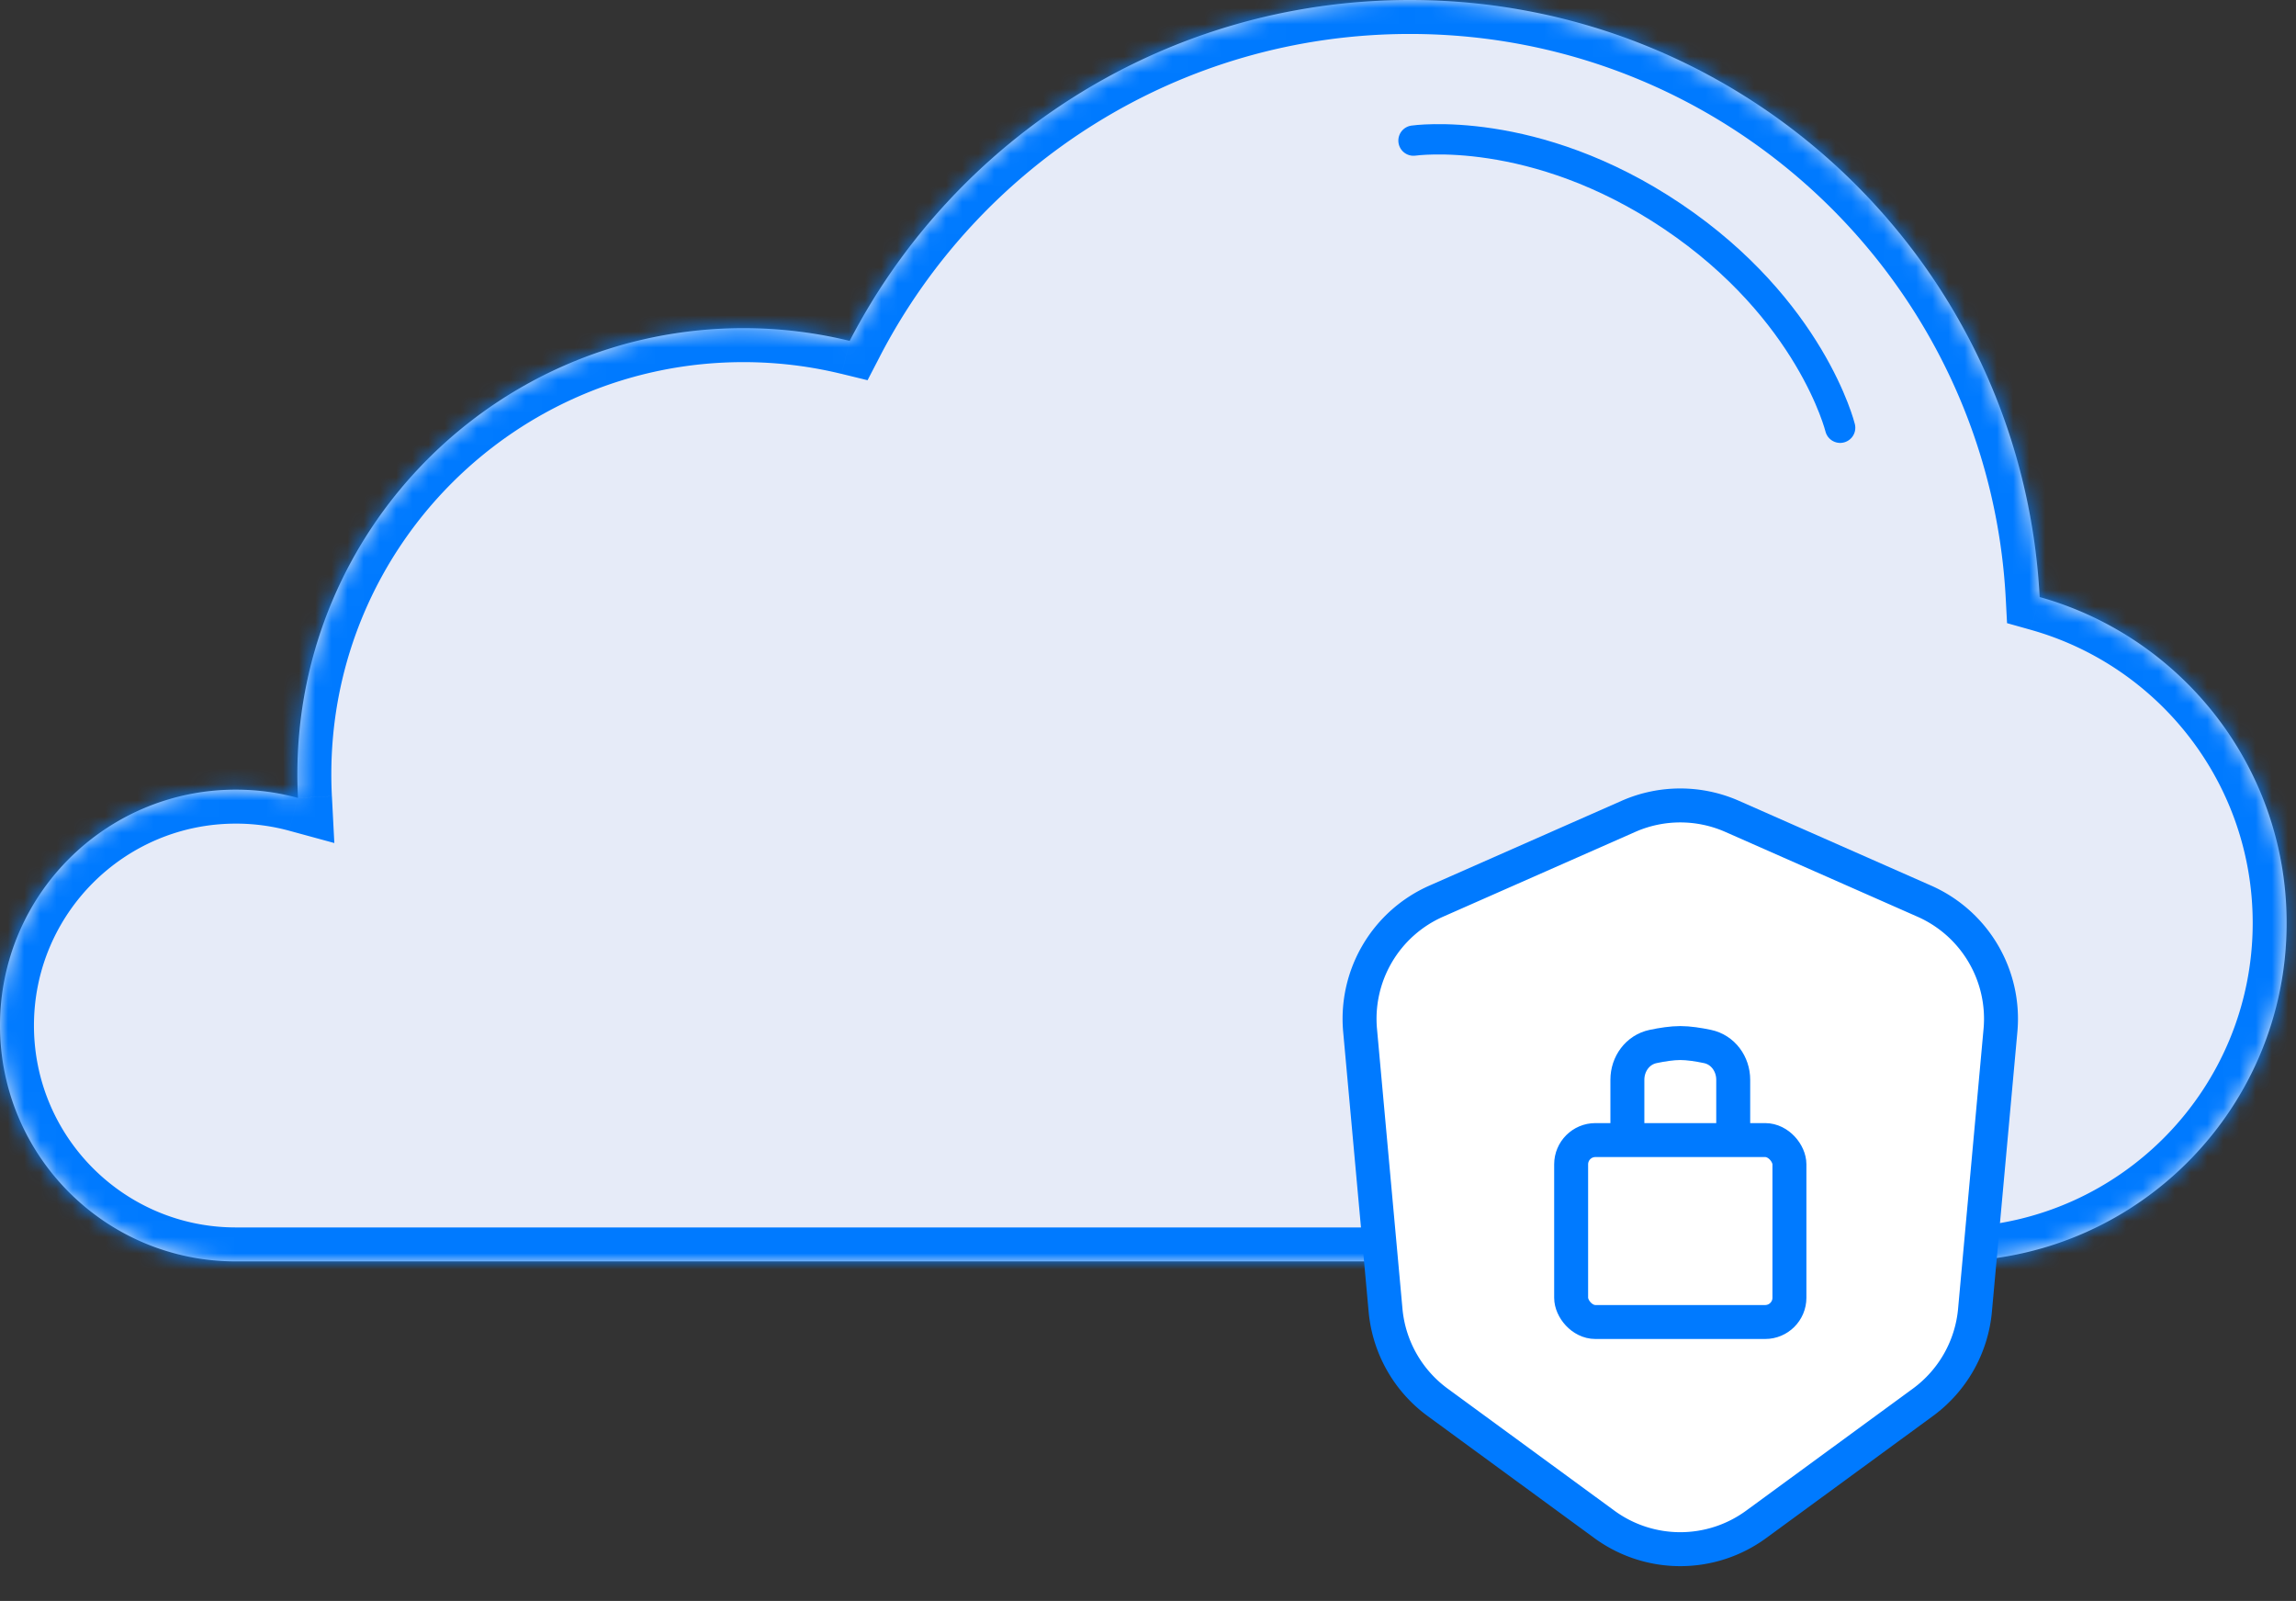 <svg width="142" height="99" fill="none" xmlns="http://www.w3.org/2000/svg"><rect width="100%" height="100%" fill="#333333" stroke="none"/><mask id="a" fill="#fff"><path fill-rule="evenodd" clip-rule="evenodd" d="M120.376 78.003H87.332a29.393 29.393 0 01-.265 0H14.585C6.53 78.002 0 71.471 0 63.415 0 55.36 6.53 48.83 14.586 48.83c1.33 0 2.619.178 3.843.511a28.032 28.032 0 01-.038-1.462c0-15.236 12.351-27.587 27.587-27.587 2.264 0 4.465.273 6.572.788C59.04 8.557 72.12 0 87.2 0c20.841 0 37.865 16.348 38.946 36.92 8.812 2.467 15.275 10.557 15.275 20.156 0 11.346-9.029 20.583-20.295 20.918v.009h-.516a15.21 15.21 0 01-.234 0z"/></mask><path fill-rule="evenodd" clip-rule="evenodd" d="M120.376 78.003H87.332a29.393 29.393 0 01-.265 0H14.585C6.53 78.002 0 71.471 0 63.415 0 55.36 6.53 48.83 14.586 48.83c1.33 0 2.619.178 3.843.511a28.032 28.032 0 01-.038-1.462c0-15.236 12.351-27.587 27.587-27.587 2.264 0 4.465.273 6.572.788C59.04 8.557 72.12 0 87.2 0c20.841 0 37.865 16.348 38.946 36.92 8.812 2.467 15.275 10.557 15.275 20.156 0 11.346-9.029 20.583-20.295 20.918v.009h-.516a15.21 15.21 0 01-.234 0z" fill="#E6EBF8"/><path d="M120.376 78.003l.012-2.1h-.012v2.1zm-33.044 0v-2.1h-.007l.007 2.1zm-.265 0l.007-2.1h-.007v2.1zm-72.482 0h-2.1v2.1h2.1v-2.1zm0 0h2.1v-2.1h-2.1v2.1zm3.844-28.66l-.552 2.025 2.8.763-.15-2.898-2.098.11zM52.55 21.08l-.498 2.04 1.604.392.76-1.466-1.865-.966zm73.597 15.84l-2.097.11.079 1.505 1.452.407.566-2.023zm-5.02 41.073l-.062-2.1-2.038.061v2.039h2.1zm0 .009v2.1h2.1v-2.1h-2.1zm-.516 0v-2.1h-.011l.011 2.1zm-.234-2.1H87.332v4.2h33.044v-4.2zm-33.05 0H87.2v4.2h.14l-.014-4.2zm-.127 0h-.126l-.013 4.2h.14v-4.2zm-.132 0H14.585v4.2h72.482v-4.2zm-70.382 2.1h-4.2 4.2zm-2.1-2.1C7.69 75.903 2.1 70.313 2.1 63.416h-4.2c0 9.216 7.47 16.686 16.685 16.687v-4.2zM2.1 63.416c0-6.895 5.59-12.485 12.486-12.485v-4.2C5.371 46.73-2.1 54.2-2.1 63.416h4.2zm12.486-12.485a12.5 12.5 0 013.291.437l1.104-4.052a16.704 16.704 0 00-4.395-.585v4.2zm5.94-1.698a25.929 25.929 0 01-.035-1.353h-4.2c0 .527.014 1.051.041 1.572l4.194-.22zm-.035-1.353c0-14.076 11.41-25.487 25.487-25.487v-4.2c-16.396 0-29.687 13.291-29.687 29.687h4.2zm25.487-25.487c2.095 0 4.129.253 6.073.728l.997-4.08a29.754 29.754 0 00-7.07-.848v4.2zm8.436-.346C60.558 10.193 72.935 2.1 87.2 2.1v-4.2c-15.894 0-29.677 9.022-36.514 22.215l3.73 1.932zM87.2 2.1c19.719 0 35.827 15.468 36.85 34.93l4.195-.22C127.105 15.128 109.165-2.1 87.2-2.1v4.2zm38.381 36.843c7.929 2.219 13.741 9.5 13.741 18.133h4.2c0-10.566-7.114-19.464-16.809-22.178l-1.132 4.045zm13.741 18.133c0 10.207-8.123 18.518-18.257 18.819l.125 4.198c12.397-.368 22.332-10.532 22.332-23.017h-4.2zm-20.295 20.918v.009h4.2v-.009h-4.2zm2.1-2.091h-.516v4.2h.516v-4.2zm-.527 0h-.106v4.2h.129l-.023-4.2zm-.106 0h-.105l-.023 4.2h.128v-4.2z" fill="#007AFF" mask="url(#a)"/><path d="M108.614 94.263a7.95 7.95 0 01-9.39 0l-10.31-7.546a7.95 7.95 0 01-3.222-5.695L84.117 63.72a7.95 7.95 0 014.709-7.994l11.885-5.243a7.95 7.95 0 016.417 0l11.885 5.243a7.95 7.95 0 014.709 7.994l-1.575 17.302a7.953 7.953 0 01-3.222 5.695l-10.311 7.546z" fill="#fff" stroke="#007AFF" stroke-width="2.1"/><rect x="97.17" y="70.5" width="13.5" height="11.25" rx="1.5" stroke="#007AFF" stroke-width="2.1"/><path d="M100.648 71.046V66.77c0-.98.634-1.858 1.594-2.058.556-.117 1.168-.212 1.679-.212.511 0 1.123.095 1.679.212.96.2 1.594 1.078 1.594 2.058v4.276" stroke="#007AFF" stroke-width="2.1"/><path d="M87.42 8.695s7.436-1.09 16.016 4.683c8.579 5.773 10.371 13.073 10.371 13.073" stroke="#007AFF" stroke-width="1.875" stroke-linecap="round" stroke-linejoin="round"/></svg>